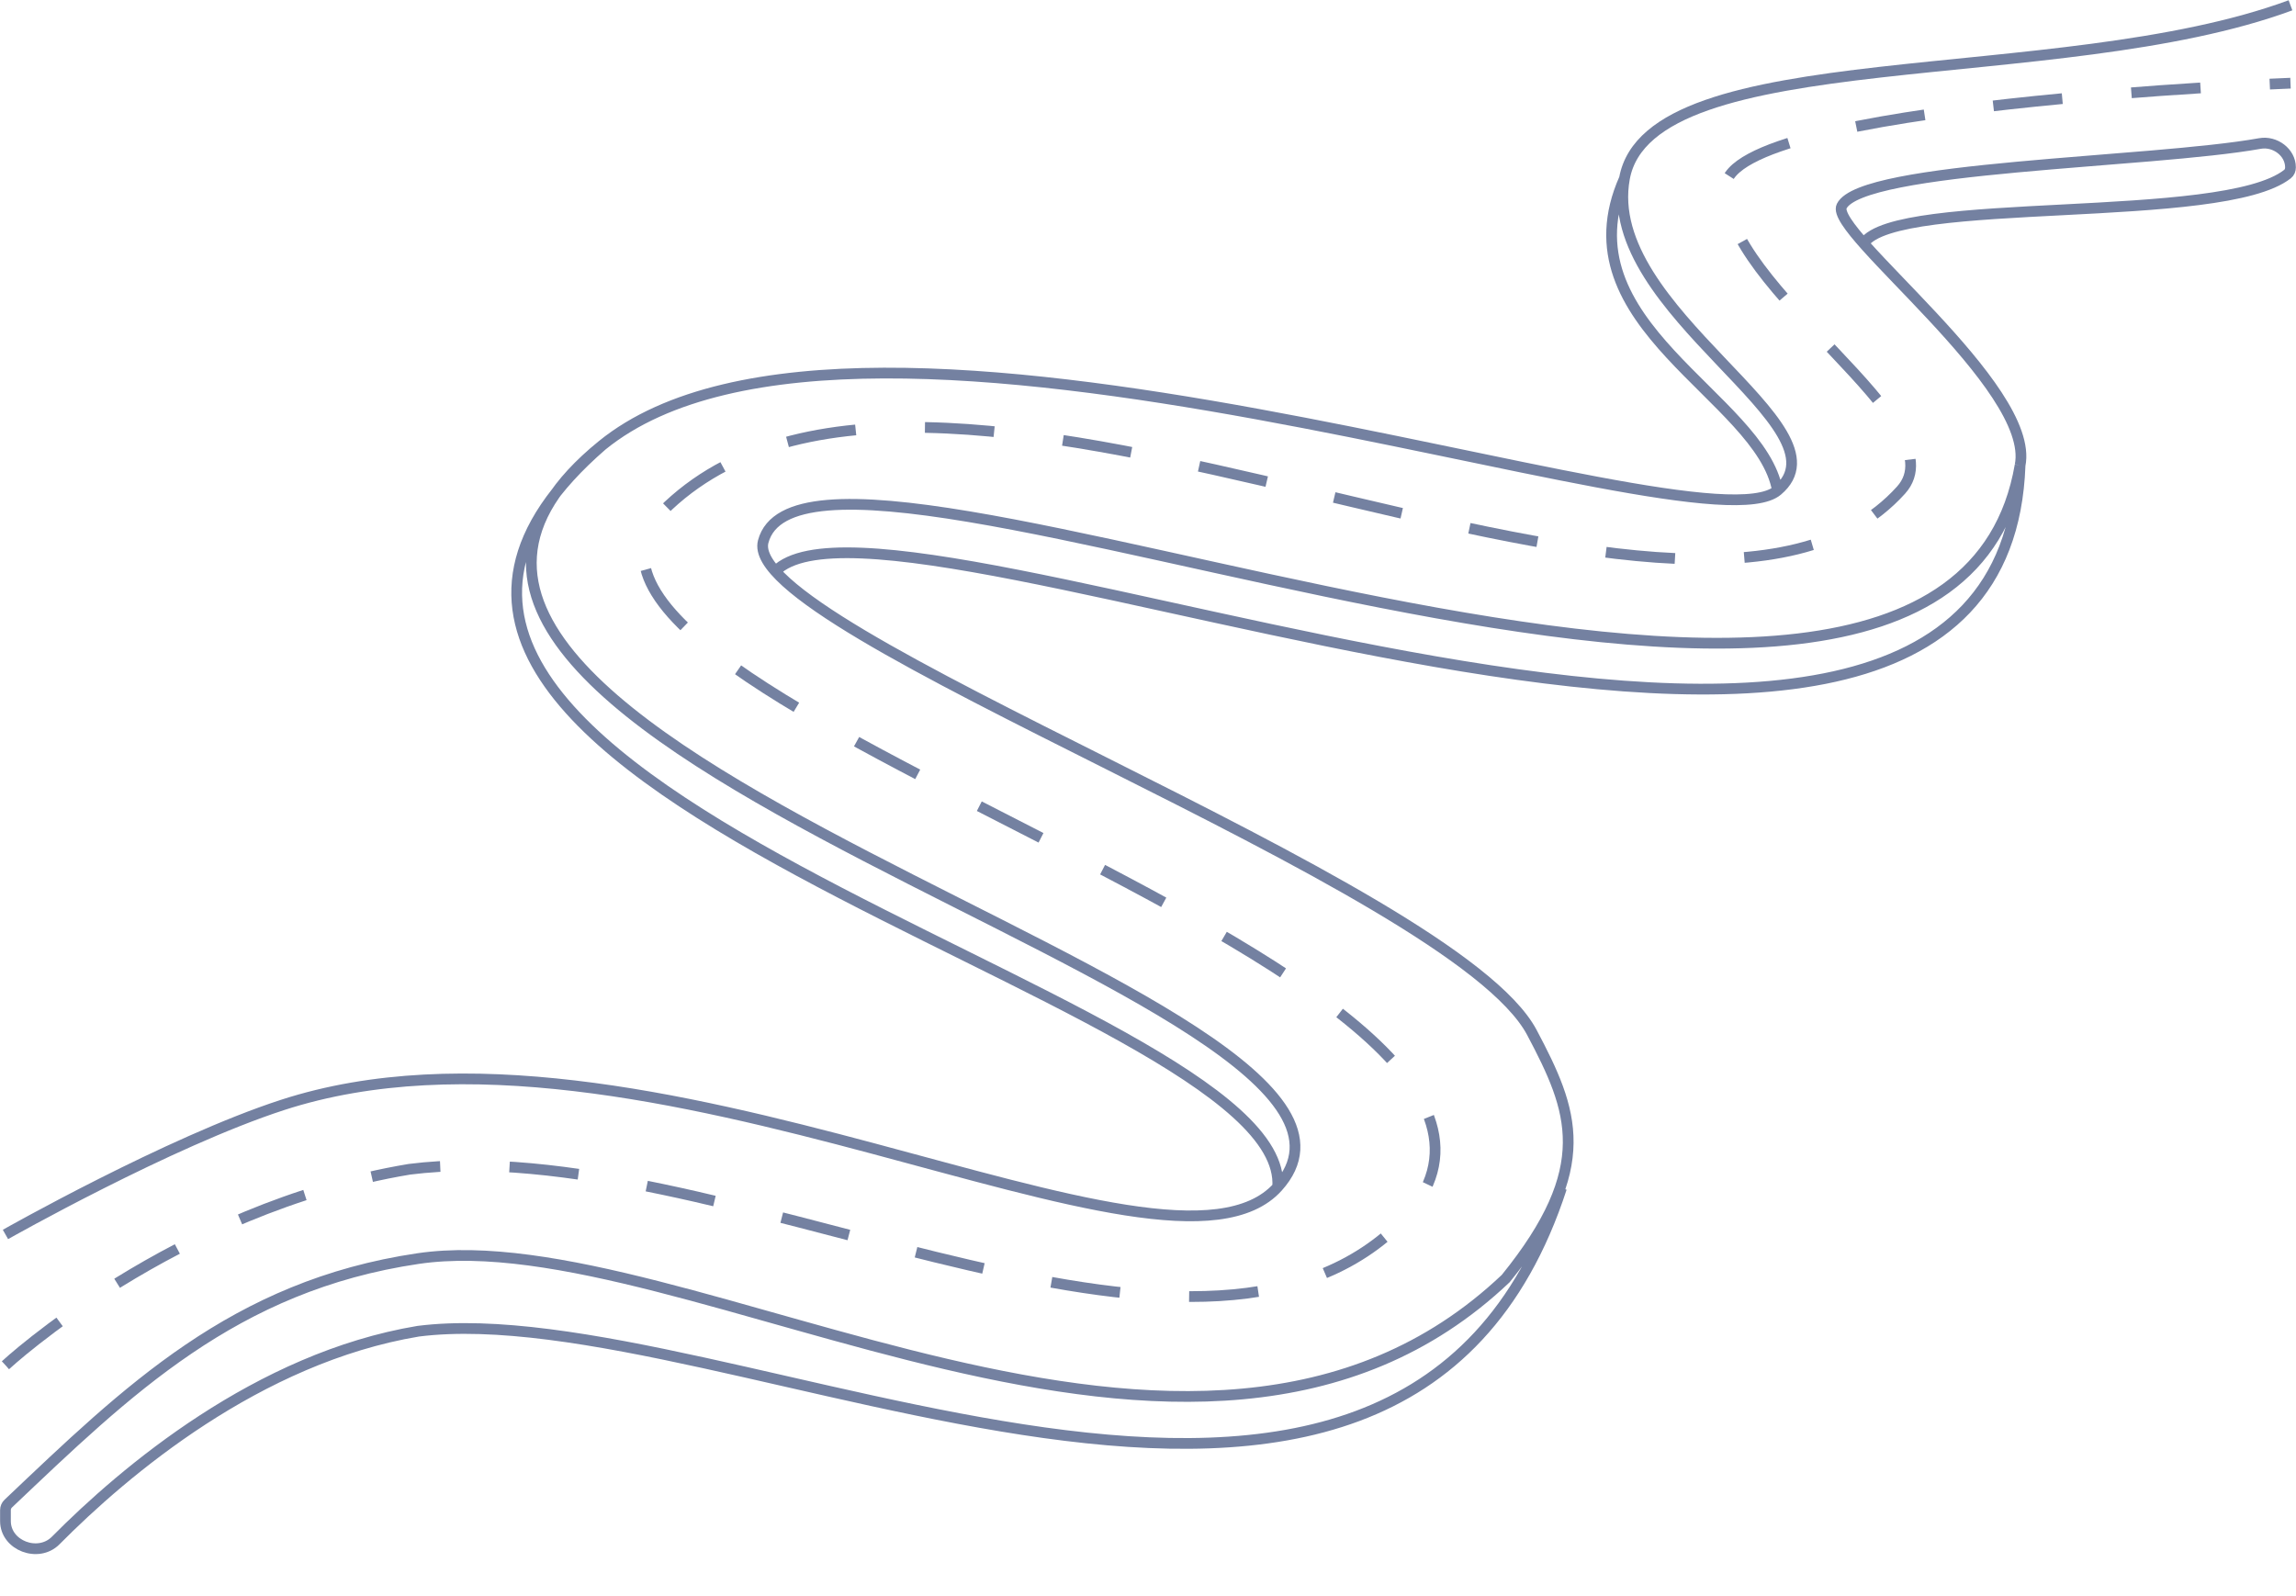 <svg width="5133" height="3569" viewBox="0 0 5133 3569" fill="none" xmlns="http://www.w3.org/2000/svg">
<path d="M4516.16 1040.44C4345.29 2029.62 1812.18 812.17 1706.27 1210.85C1653.41 1409.83 3249.21 1976.97 3424.77 2308.58C3517.07 2482.93 3568.33 2609.42 3366.25 2858.66C2673.29 3516.17 1533.35 2725.98 935.044 2813.98C523.234 2874.55 283.963 3110.18 18.459 3361.87C14.474 3365.65 12.203 3370.91 12.203 3376.4V3400.86C12.203 3455.89 85.701 3483.51 124.452 3444.43C278.357 3289.24 576.981 3036.11 935.044 2976.43C1622.81 2889.75 3127.19 3775.33 3491.09 2655.79C3491.1 2655.74 3491.11 2655.69 3491.13 2655.65M4516.16 1040.44C4551.89 864.791 4088.75 518.781 4117.33 461.008C4161.97 370.758 4807.77 364.729 5052.5 320.824C5085.86 314.84 5120.67 340.391 5120.67 374.279V374.279C5120.67 380.133 5118.53 385.657 5113.93 389.277C4968.32 503.879 4239.47 436.028 4166.77 543.735M4516.16 1040.44C4476.06 2160.39 1997.22 1011.84 1733.63 1277.07M5120.67 11.837C4602.59 203.395 3688.34 90.201 3631.72 398.809M3631.72 398.809C3576.94 697.375 4142.98 954.447 3973.74 1096.81M3631.72 398.809C3486.34 725.371 3937.22 887.569 3973.74 1096.81M3973.74 1096.81C3796.54 1245.85 1925.13 525.562 1346.11 995.75M1346.11 995.75C514.681 1670.91 3248.63 2219.11 2856.45 2654.03M1346.11 995.75C471.334 1753.97 2886.67 2220.38 2856.45 2654.03M2856.45 2654.03C2606.26 2931.47 1438.13 2208.71 631.923 2470.44C377.832 2552.93 12.203 2760.09 12.203 2760.09" stroke="#7481A1" stroke-width="24"/>
<path d="M12.219 3052.46C12.219 3052.46 389.806 2701.93 915.218 2614.36C1602.99 2527.68 2631.14 3177.64 3109.33 2754.6C3754.01 2184.27 1023.95 1570.42 1494.14 1130.71C2110.63 554.185 3766.72 1631.37 4249.97 1095.88C4384.04 947.311 3849.44 647.461 3858.14 416.722C3865.06 233.534 5120.69 185.981 5120.69 185.981" stroke="#7481A1" stroke-width="24" stroke-dasharray="155 155"/>
</svg>
